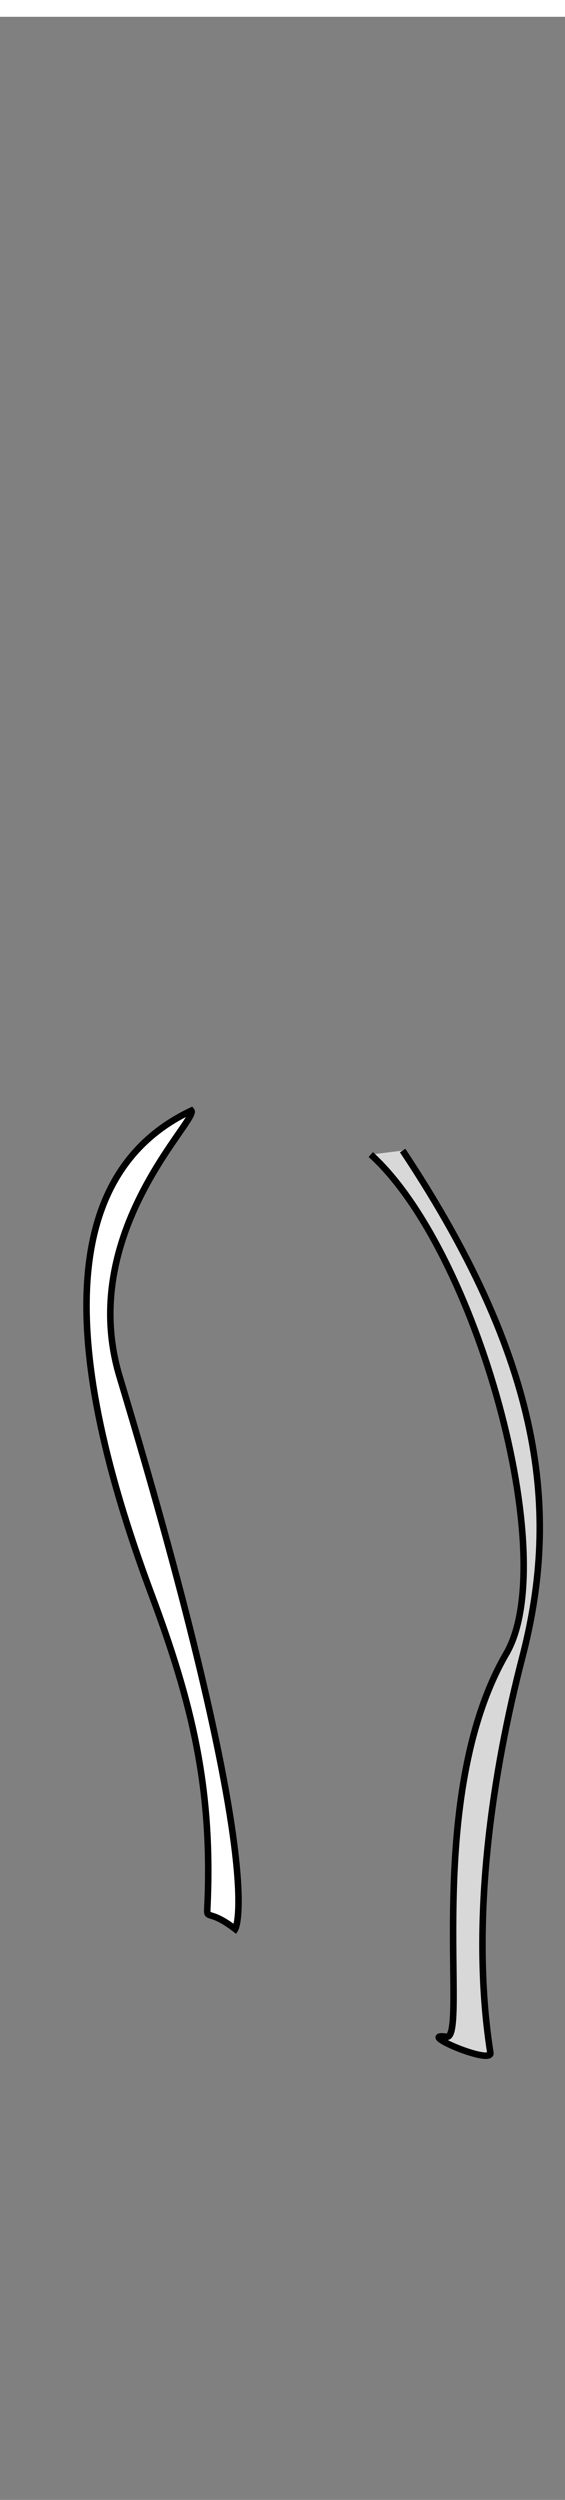 <svg class="pants" width="86" height="380" viewBox="202.715 584.407 86.593 380.048" preserveAspectRatio="xMidYMax" xmlns="http://www.w3.org/2000/svg"><rect x="202.715" y="584.407" width="86.593" height="380.048" fill="#808080" stroke="none"/>  <defs id="svgEditorDefs">    <path id="svgEditorClosePathDefs" class="clothes" fill="black" style="stroke-width: 0px; stroke: none;"/>  </defs>  <path style="stroke: rgb(0, 0, 0); fill: rgb(255, 255, 255);" d="M 232.043 751.824 C 212.898 760.873 210.862 785.555 225.933 825.867 C 232.119 842.414 235.378 855.577 234.487 873.996 C 234.405 875.69 234.813 874.045 238.765 877.081 C 238.765 877.081 243.95 868.529 221.045 792.547 C 214.411 770.541 233.17 753.204 232.043 751.824 Z"/>  <path style="fill: rgb(216, 216, 216); stroke: rgb(0, 0, 0);" d="M 264.427 757.934 C 287.034 791.947 288.125 814.806 282.757 835.532 C 278.334 852.609 274.668 875.624 277.869 896.022 C 278.176 897.982 266.219 892.872 271.148 893.578 C 274.597 894.072 267.469 857.004 280.313 834.921 C 288.771 820.379 275.772 773.204 259.539 758.545"/></svg>